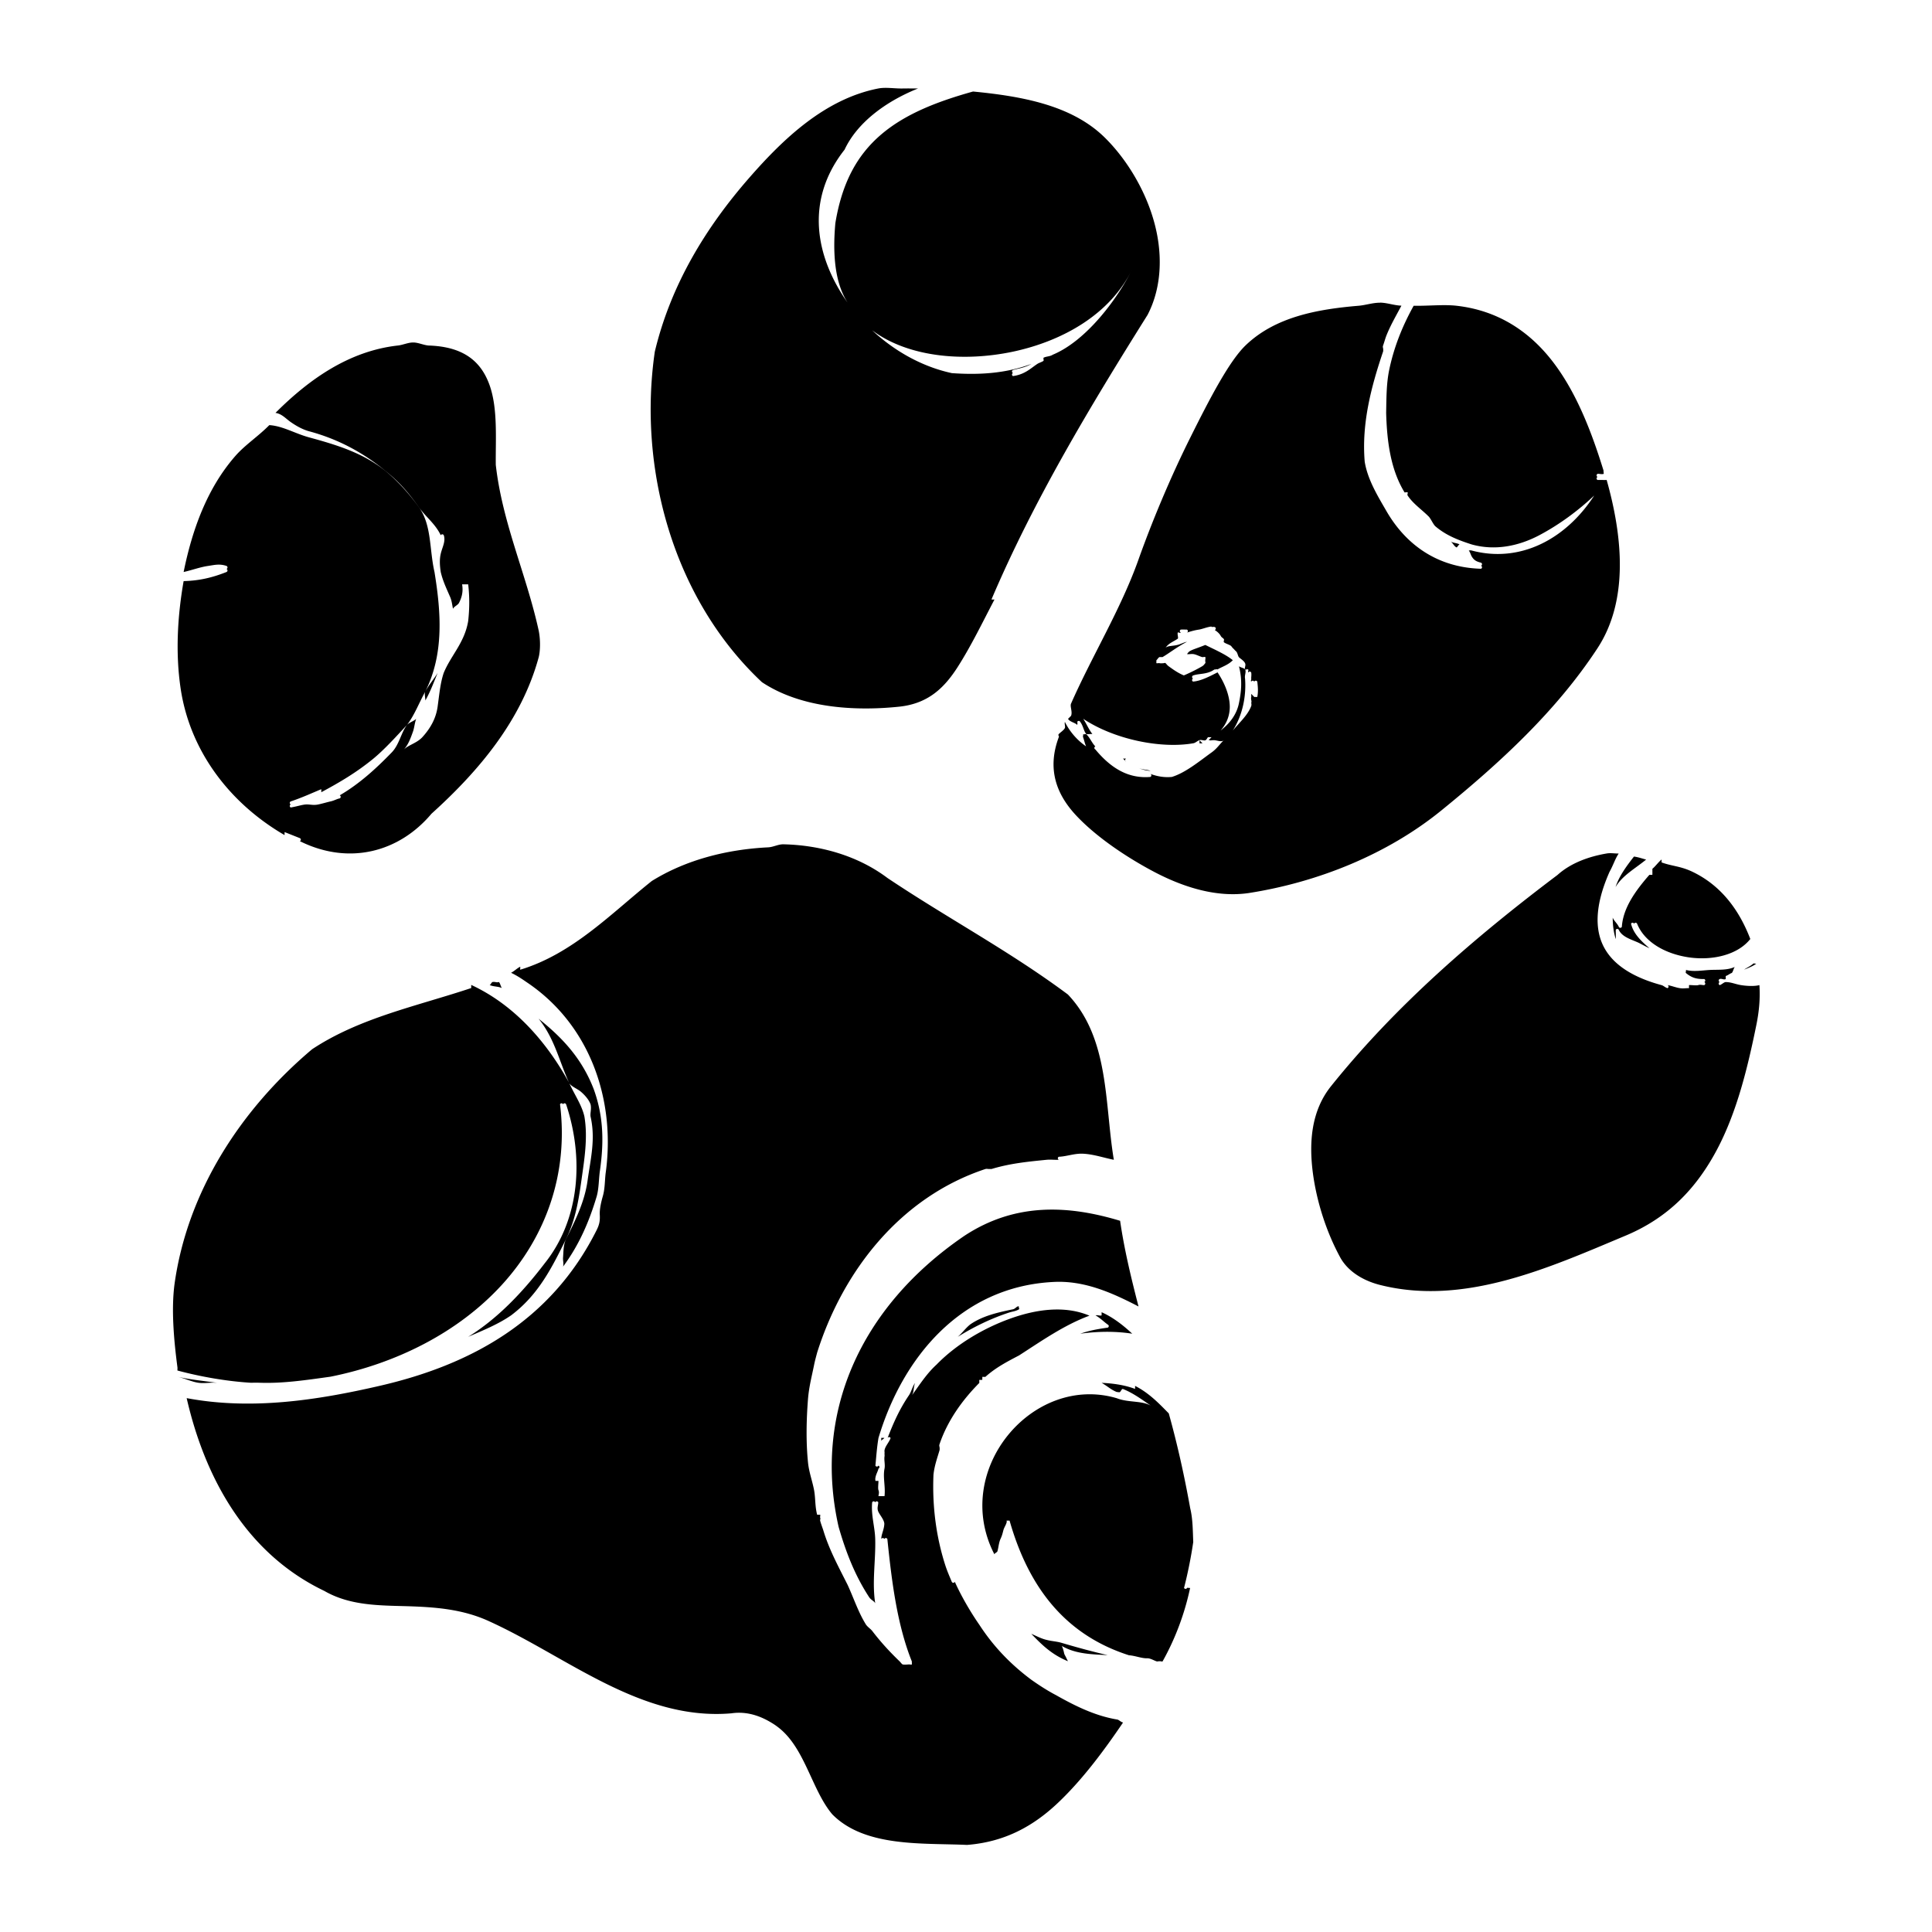 <?xml version="1.0" encoding="UTF-8" standalone="no"?>
<!-- Created with Inkscape (http://www.inkscape.org/) -->

<svg
   xmlns:dc="http://purl.org/dc/elements/1.1/"
   xmlns:cc="http://creativecommons.org/ns#"
   xmlns:rdf="http://www.w3.org/1999/02/22-rdf-syntax-ns#"
   xmlns:svg="http://www.w3.org/2000/svg"
   xmlns="http://www.w3.org/2000/svg"
   xmlns:sodipodi="http://sodipodi.sourceforge.net/DTD/sodipodi-0.dtd"
   xmlns:inkscape="http://www.inkscape.org/namespaces/inkscape"
   version="1.0"
   width="22"
   height="22"
   id="svg2482"
   inkscape:version="0.48.0 r9654"
   sodipodi:docname="start-here.svg">
  <sodipodi:namedview
     pagecolor="#ffffff"
     bordercolor="#666666"
     borderopacity="1"
     objecttolerance="10"
     gridtolerance="10"
     guidetolerance="10"
     inkscape:pageopacity="0"
     inkscape:pageshadow="2"
     inkscape:window-width="1280"
     inkscape:window-height="947"
     id="namedview6"
     showgrid="false"
     inkscape:zoom="11.681818"
     inkscape:cx="-6.2918288"
     inkscape:cy="11"
     inkscape:window-x="0"
     inkscape:window-y="24"
     inkscape:window-maximized="1"
     inkscape:current-layer="svg2482" />
  <defs
     id="defs2484" />
  <path
     d="M 11.094,3.031 C 10.549,3.138 10.124,3.546 9.781,3.938 9.327,4.456 8.974,5.042 8.812,5.719 c -0.173,1.189 0.184,2.522 1.094,3.375 0.395,0.263 0.941,0.299 1.406,0.25 0.291,-0.032 0.456,-0.19 0.594,-0.406 0.138,-0.216 0.259,-0.467 0.375,-0.688 L 12.25,8.25 C 12.682,7.235 13.259,6.277 13.844,5.344 13.997,5.051 13.999,4.696 13.906,4.375 13.814,4.054 13.624,3.745 13.406,3.531 13.069,3.2 12.557,3.11 12.062,3.062 11.708,3.161 11.376,3.286 11.125,3.5 c -0.251,0.214 -0.402,0.499 -0.469,0.906 -0.029,0.318 -0.005,0.61 0.125,0.812 C 10.452,4.751 10.342,4.174 10.75,3.656 c 0.125,-0.268 0.407,-0.487 0.75,-0.625 -0.052,-1.235e-4 -0.106,-0.001 -0.156,0 -0.083,0.002 -0.172,-0.015 -0.25,0 z M 13.688,4.875 c -0.138,0.284 -0.46,0.729 -0.812,0.875 -0.028,0.019 -0.066,0.016 -0.094,0.031 -0.003,0.001 0.003,0.03 0,0.031 -0.015,0.012 -0.047,0.021 -0.062,0.031 -0.069,0.045 -0.127,0.108 -0.25,0.125 a 0.017,0.017 0 0 1 0,-0.031 0.017,0.017 0 0 1 0,-0.031 c 0.065,-0.017 0.126,-0.026 0.188,-0.062 -0.259,0.097 -0.532,0.114 -0.812,0.094 C 11.543,5.873 11.259,5.713 11.031,5.5 11.394,5.773 11.957,5.827 12.469,5.719 12.981,5.61 13.467,5.334 13.688,4.875 z m 2.531,0.344 C 16.146,5.218 16.071,5.244 16,5.25 c -0.432,0.036 -0.857,0.117 -1.156,0.406 -0.164,0.159 -0.358,0.528 -0.562,0.938 -0.205,0.41 -0.395,0.867 -0.531,1.25 -0.18,0.506 -0.475,0.985 -0.688,1.469 -0.013,0.029 0.017,0.084 0,0.125 0,0 -0.031,0.031 -0.031,0.031 0.023,0.034 0.071,0.037 0.094,0.062 0.003,-0.016 0.004,-0.02 0,-0.031 a 0.017,0.017 0 0 1 0.031,0 c 0.016,0.022 0.023,0.041 0.031,0.062 0.008,0.022 0.017,0.048 0.031,0.062 0.005,0.005 0.045,-0.003 0.062,0 -0.04,-0.052 -0.061,-0.107 -0.094,-0.156 0.318,0.212 0.796,0.308 1.125,0.25 0.023,-0.004 0.041,-0.025 0.062,-0.031 0.017,-0.009 0.046,0.008 0.062,0 0.016,-0.008 0.019,-0.033 0.031,-0.031 0.006,9.026e-4 0.027,-4.34e-5 0.031,0 0,0 -0.031,0.031 -0.031,0.031 0.009,-0.004 0.022,0.007 0.031,0 0.009,6.367e-4 0.023,-6.711e-4 0.031,0 0.032,0.003 0.072,0.021 0.094,0 -0.045,0.043 -0.069,0.085 -0.125,0.125 -0.119,0.085 -0.266,0.208 -0.406,0.25 -0.074,0.007 -0.144,-0.004 -0.219,-0.031 a 0.017,0.017 0 0 1 0,0.031 c -0.227,0.019 -0.403,-0.09 -0.562,-0.281 a 0.017,0.017 0 0 1 0,-0.031 c -0.035,-0.034 -0.057,-0.094 -0.094,-0.125 -0.003,-0.003 -0.019,0.005 -0.031,0 0.004,0.011 -0.004,0.02 0,0.031 0.01,0.029 0.022,0.078 0.031,0.094 C 13.128,9.689 13.052,9.604 13,9.5 c -0.006,0.02 0.006,0.046 0,0.062 -0.008,0.021 -0.05,0.048 -0.062,0.062 -0.012,0.014 0.005,0.017 0,0.031 -0.122,0.325 -0.027,0.588 0.188,0.812 0.214,0.224 0.524,0.426 0.781,0.562 0.297,0.157 0.638,0.267 0.969,0.219 0.712,-0.111 1.419,-0.397 1.969,-0.844 0.598,-0.486 1.173,-1.014 1.594,-1.656 0.325,-0.496 0.253,-1.156 0.094,-1.719 -0.011,8.615e-4 -0.043,2.533e-4 -0.062,0 -0.019,-2.533e-4 -0.025,-2.302e-4 -0.031,0 a 0.017,0.017 0 0 1 0,-0.031 0.017,0.017 0 0 1 0,-0.031 c 0.01,-0.004 0.04,0.007 0.062,0 0.004,-0.001 -0.004,-0.03 0,-0.031 C 18.389,6.57 18.239,6.164 18,5.844 17.755,5.515 17.425,5.298 17,5.25 c -0.132,-0.015 -0.288,0.003 -0.438,0 -0.12,0.216 -0.203,0.43 -0.25,0.656 -0.029,0.141 -0.028,0.286 -0.031,0.438 0.008,0.277 0.041,0.572 0.188,0.812 0.001,0.002 0.025,-0.004 0.031,0 0.006,0.004 -0.006,0.02 0,0.031 0.055,0.085 0.146,0.145 0.219,0.219 0.023,0.029 0.038,0.067 0.062,0.094 0.106,0.091 0.225,0.14 0.375,0.188 0.239,0.066 0.479,0.016 0.688,-0.094 0.208,-0.11 0.4,-0.253 0.562,-0.406 -0.292,0.45 -0.76,0.692 -1.25,0.562 -0.012,-0.003 -0.016,-0.003 -0.031,0 0.015,0.019 0.02,0.044 0.031,0.062 0.023,0.038 0.049,0.051 0.094,0.062 a 0.017,0.017 0 0 1 0,0.031 0.017,0.017 0 0 1 0,0.031 c -0.448,-0.013 -0.77,-0.247 -0.969,-0.594 -0.086,-0.149 -0.19,-0.318 -0.219,-0.5 -0.033,-0.393 0.068,-0.77 0.188,-1.125 0.001,-0.004 0.002,-0.02 0,-0.031 -0.002,-0.011 -0.005,-0.016 0,-0.031 0.011,-0.03 0.019,-0.061 0.031,-0.094 0.042,-0.108 0.103,-0.212 0.156,-0.312 -0.073,-0.002 -0.146,-0.03 -0.219,-0.031 z M 14.375,9.688 l 0,0.031 c 0.002,-7.029e-4 0.028,-3.117e-4 0.031,0 0,0 -0.031,-0.031 -0.031,-0.031 z M 6.344,5.625 c -0.052,2.02e-5 -0.107,0.026 -0.156,0.031 -0.491,0.055 -0.898,0.336 -1.25,0.688 0.066,0.01 0.103,0.057 0.156,0.094 0.059,0.041 0.122,0.076 0.188,0.094 0.29,0.078 0.546,0.213 0.781,0.406 0.146,0.117 0.236,0.224 0.344,0.375 0.067,0.094 0.165,0.166 0.219,0.281 a 0.017,0.017 0 0 1 0.031,0 c 0.021,0.062 -0.016,0.123 -0.031,0.188 -0.015,0.064 -0.009,0.13 0,0.188 0.021,0.09 0.057,0.165 0.094,0.25 0.019,0.042 0.021,0.078 0.031,0.125 0.012,-0.026 0.05,-0.037 0.062,-0.062 0.033,-0.065 0.042,-0.122 0.031,-0.188 l 0.031,0 0.031,0 c 0.015,0.126 0.014,0.248 0,0.375 C 6.869,8.692 6.73,8.82 6.656,9 6.62,9.107 6.61,9.23 6.594,9.344 6.578,9.458 6.527,9.558 6.438,9.656 6.381,9.717 6.299,9.734 6.25,9.781 6.294,9.733 6.318,9.667 6.344,9.594 6.356,9.557 6.361,9.505 6.375,9.469 6.348,9.494 6.305,9.505 6.281,9.531 6.221,9.609 6.202,9.733 6.125,9.812 5.97,9.972 5.798,10.131 5.594,10.25 a 0.017,0.017 0 0 1 0,0.031 c -0.031,0.006 -0.056,0.023 -0.094,0.031 -0.032,0.007 -0.089,0.024 -0.125,0.031 -0.05,0.011 -0.086,-0.002 -0.125,0 -0.039,0.002 -0.082,0.018 -0.156,0.031 a 0.017,0.017 0 0 1 0,-0.031 0.017,0.017 0 0 1 0,-0.031 c 0.111,-0.037 0.207,-0.081 0.312,-0.125 l 0,0.031 C 5.598,10.115 5.767,10.015 5.938,9.875 6.054,9.779 6.172,9.648 6.281,9.531 6.357,9.433 6.404,9.305 6.469,9.188 6.662,8.801 6.628,8.376 6.562,7.969 6.509,7.738 6.534,7.493 6.406,7.312 6.308,7.176 6.19,7.043 6.062,6.938 5.833,6.753 5.567,6.672 5.281,6.594 5.14,6.556 5.011,6.477 4.875,6.469 4.763,6.583 4.63,6.669 4.531,6.781 4.239,7.113 4.087,7.54 4,7.969 c 0.079,-0.017 0.167,-0.05 0.25,-0.062 0.067,-0.01 0.116,-0.024 0.188,0 a 0.017,0.017 0 0 1 0,0.031 0.017,0.017 0 0 1 0,0.031 C 4.292,8.027 4.159,8.058 4,8.062 3.937,8.421 3.916,8.798 3.969,9.156 c 0.095,0.644 0.504,1.176 1.062,1.5 l 0,-0.031 0.156,0.062 a 0.017,0.017 0 0 1 0,0.031 C 5.691,10.968 6.202,10.829 6.531,10.438 7.022,9.995 7.45,9.481 7.625,8.844 7.643,8.779 7.646,8.659 7.625,8.562 7.499,7.99 7.255,7.468 7.188,6.875 7.185,6.613 7.21,6.302 7.125,6.062 7.04,5.823 6.865,5.667 6.5,5.656 6.447,5.651 6.396,5.625 6.344,5.625 z m 0.125,3.562 c -0.013,0.025 -7.292e-4,0.061 0,0.094 C 6.52,9.19 6.553,9.1 6.594,9 6.554,9.065 6.506,9.12 6.469,9.188 z M 16.938,7.656 c 0.024,0.016 0.037,0.051 0.062,0.062 0.005,0.002 0.021,-0.029 0.031,-0.031 -0.029,-0.015 -0.067,-0.014 -0.094,-0.031 z M 14.5,8.531 c 0.015,-0.002 0.014,-0.002 0.031,0 a 0.017,0.017 0 0 1 0,0.031 c 0.029,0.018 0.05,0.039 0.062,0.062 0.008,0.014 0.024,0.02 0.031,0.031 0.005,0.008 -0.006,0.025 0,0.031 0.011,0.011 0.045,0.022 0.062,0.031 0.017,0.009 0.017,0.017 0.031,0.031 0.01,0.008 0.021,0.023 0.031,0.031 0.016,0.014 0.018,0.049 0.031,0.062 0.021,0.018 0.054,0.039 0.062,0.062 0.009,0.023 -0.01,0.045 0,0.062 0.003,0.003 0.025,-0.006 0.031,0 0.006,0.006 -0.005,0.023 0,0.031 a 0.017,0.017 0 0 1 0.031,0 c 0.004,0.024 -0.001,0.048 0,0.062 0.003,0.014 -0.008,0.017 0,0.031 a 0.017,0.017 0 0 1 0.031,0 0.017,0.017 0 0 1 0.031,0 c 0.006,0.051 0.011,0.101 0,0.156 l -0.031,0 c 0,0 -0.031,-0.031 -0.031,-0.031 -0.001,0.009 0.002,0.023 0,0.031 -0.006,0.029 0.008,0.04 0,0.062 0.002,0.004 0.004,0.02 0,0.031 -0.035,0.093 -0.119,0.167 -0.188,0.25 0.105,-0.165 0.138,-0.364 0.125,-0.531 -0.007,-0.035 0.015,-0.067 0,-0.094 -0.012,-0.014 -0.04,-0.016 -0.062,-0.031 0.038,0.151 0.021,0.27 0,0.375 -0.024,0.121 -0.098,0.212 -0.188,0.281 0.064,-0.072 0.096,-0.158 0.094,-0.25 -0.002,-0.092 -0.038,-0.214 -0.125,-0.344 -0.082,0.042 -0.173,0.089 -0.25,0.094 a 0.017,0.017 0 0 1 0,-0.031 0.017,0.017 0 0 1 0,-0.031 c 0.065,-0.023 0.142,-0.008 0.219,-0.062 0.002,0.003 0.025,-0.005 0.031,0 0.047,-0.028 0.108,-0.045 0.156,-0.094 -0.067,-0.056 -0.173,-0.103 -0.281,-0.156 -0.084,0.034 -0.122,0.043 -0.156,0.062 -0.017,0.01 -0.025,0.025 -0.031,0.031 0.019,0.004 0.035,-0.002 0.062,0 0.028,0.002 0.071,0.026 0.094,0.031 0.011,0.002 0.022,-0.005 0.031,0 0.004,0.004 -4.78e-4,0.025 0,0.031 -0.003,0.005 0.004,0.027 0,0.031 -0.009,0.009 -0.014,0.021 -0.031,0.031 -0.035,0.021 -0.106,0.059 -0.188,0.094 -0.064,-0.026 -0.117,-0.066 -0.156,-0.094 -0.012,-0.008 -0.022,-0.023 -0.031,-0.031 -4.18e-4,-0.007 -0.031,0.005 -0.031,0 0.002,0.002 -0.027,0.002 -0.031,0 -0.007,-0.002 -0.024,0.003 -0.031,0 -0.002,-0.002 5.71e-4,-0.03 0,-0.031 0.009,-0.005 0.018,-0.025 0.031,-0.031 l 0.031,0 c 0.066,-0.038 0.15,-0.105 0.25,-0.156 -0.032,0.005 -0.066,0.024 -0.094,0.031 -0.054,0.014 -0.106,0.008 -0.125,0.031 0.029,-0.047 0.082,-0.064 0.125,-0.094 0.006,-0.006 -4e-4,-0.03 0,-0.031 -9.9e-5,-0.005 -0.004,-0.023 0,-0.031 0.004,-0.008 0.021,0.009 0.031,0 a 0.017,0.017 0 0 1 0,-0.031 c 0.02,-6.778e-4 0.045,-1.235e-4 0.062,0 a 0.017,0.017 0 0 1 0,0.031 c 0.035,-0.011 0.075,-0.024 0.125,-0.031 0.035,-0.006 0.081,-0.026 0.125,-0.031 z M 13.594,9.875 c 0,0 0.031,0.031 0.031,0.031 a 0.017,0.017 0 0 1 0,-0.031 c -0.002,-9.474e-4 -0.029,-3.855e-4 -0.031,0 z M 13.75,9.969 c 0.038,0.018 0.076,0.028 0.125,0.031 -0.04,-0.015 -0.084,-0.011 -0.125,-0.031 z M 10.125,10.75 c -0.053,-0.001 -0.104,0.029 -0.156,0.031 -0.421,0.021 -0.839,0.127 -1.188,0.344 -0.416,0.332 -0.806,0.743 -1.344,0.906 L 7.438,12 c -0.029,0.013 -0.063,0.047 -0.094,0.062 0.054,0.026 0.1,0.055 0.156,0.094 0.644,0.429 0.911,1.191 0.812,1.938 -0.012,0.081 -0.007,0.167 -0.031,0.25 -0.015,0.053 -0.034,0.129 -0.031,0.188 0.003,0.059 -0.002,0.097 -0.031,0.156 C 7.752,15.622 6.928,16.068 6,16.281 c -0.642,0.148 -1.311,0.249 -1.969,0.125 0.189,0.825 0.614,1.59 1.406,1.969 0.26,0.15 0.555,0.148 0.844,0.156 0.288,0.009 0.571,0.029 0.844,0.156 0.798,0.364 1.548,1.017 2.469,0.938 0.163,-0.024 0.301,0.031 0.406,0.094 0.105,0.062 0.18,0.141 0.25,0.25 0.14,0.218 0.22,0.506 0.375,0.688 0.335,0.339 0.927,0.291 1.375,0.312 0.388,-0.03 0.682,-0.193 0.938,-0.438 0.245,-0.234 0.462,-0.526 0.656,-0.812 -0.029,-0.008 -0.04,-0.028 -0.062,-0.031 -0.227,-0.038 -0.432,-0.141 -0.625,-0.25 -0.086,-0.045 -0.172,-0.101 -0.25,-0.156 -0.206,-0.154 -0.382,-0.333 -0.531,-0.562 -0.089,-0.128 -0.183,-0.289 -0.25,-0.438 a 0.017,0.017 0 0 1 -0.031,0 c -0.022,-0.053 -0.043,-0.1 -0.062,-0.156 -0.096,-0.292 -0.139,-0.611 -0.125,-0.938 0.01,-0.093 0.038,-0.168 0.062,-0.25 0.001,-0.005 0.002,-0.02 0,-0.031 -0.002,-0.011 -0.005,-0.017 0,-0.031 0.081,-0.238 0.23,-0.448 0.406,-0.625 0.001,-0.001 -0.001,-0.031 0,-0.031 0.006,5.54e-4 0.028,-0.001 0.031,0 -0.001,-0.003 5.85e-4,-0.025 0,-0.031 3.83e-4,-0.001 0.03,9.92e-4 0.031,0 0.106,-0.095 0.218,-0.153 0.344,-0.219 0.224,-0.144 0.461,-0.311 0.719,-0.406 -0.254,-0.107 -0.546,-0.065 -0.812,0.031 -0.277,0.1 -0.552,0.265 -0.75,0.469 -0.1,0.091 -0.171,0.203 -0.25,0.312 0.021,-0.037 0.014,-0.084 0.031,-0.125 -0.027,0.036 -0.037,0.087 -0.062,0.125 -0.097,0.143 -0.157,0.278 -0.219,0.438 a 0.017,0.017 0 0 1 0.031,0 c -0.015,0.043 -0.055,0.082 -0.062,0.125 -0.002,0.009 0.002,0.022 0,0.031 -6.29e-4,0.009 0.002,0.022 0,0.031 -0.006,0.041 0.008,0.083 0,0.125 -0.018,0.089 0.011,0.181 0,0.281 l -0.031,0 -0.031,0 c 0.002,-0.021 0.01,-0.036 0,-0.062 -0.007,-0.02 0.001,-0.071 0,-0.094 l -0.031,0 c 8.74e-4,-0.005 -0.003,-0.015 0,-0.031 0.006,-0.038 0.026,-0.067 0.031,-0.094 a 0.017,0.017 0 0 0 0,-0.031 0.017,0.017 0 0 1 -0.031,0 c 0.009,-0.094 0.015,-0.185 0.031,-0.281 0.243,-0.814 0.835,-1.544 1.781,-1.594 0.316,-0.019 0.602,0.108 0.875,0.25 -0.075,-0.291 -0.145,-0.579 -0.188,-0.875 -0.524,-0.158 -1.07,-0.191 -1.594,0.156 -1.069,0.731 -1.541,1.819 -1.281,2.969 0.075,0.261 0.167,0.497 0.312,0.719 0.019,0.029 0.049,0.037 0.062,0.062 -0.034,-0.217 0.006,-0.437 0,-0.656 -0.003,-0.123 -0.044,-0.244 -0.031,-0.375 a 0.017,0.017 0 0 1 0.031,0 0.017,0.017 0 0 1 0.031,0 c -2.06e-4,0.034 -0.015,0.058 0,0.094 0.015,0.035 0.06,0.083 0.062,0.125 -0.002,0.06 -0.032,0.11 -0.031,0.156 a 0.017,0.017 0 0 1 0.031,0 0.017,0.017 0 0 1 0.031,0 c 0.044,0.426 0.098,0.871 0.25,1.25 -3.84e-4,0.005 8.93e-4,0.029 0,0.031 -0.002,0.004 -0.032,-0.002 -0.031,0 -0.001,-7.02e-4 -0.043,0.004 -0.062,0 -0.01,-0.004 -0.023,-0.023 -0.031,-0.031 -0.102,-0.098 -0.193,-0.197 -0.281,-0.312 -0.017,-0.021 -0.042,-0.036 -0.062,-0.062 -0.079,-0.126 -0.126,-0.271 -0.188,-0.406 -0.092,-0.184 -0.19,-0.361 -0.25,-0.562 -0.008,-0.024 -0.024,-0.067 -0.031,-0.094 -0.003,-0.011 0.006,-0.022 0,-0.031 -0.003,-0.004 0.003,-0.025 0,-0.031 l -0.031,0 c -0.023,-0.089 -0.016,-0.166 -0.031,-0.25 -0.017,-0.091 -0.052,-0.184 -0.062,-0.281 -0.022,-0.214 -0.017,-0.443 0,-0.656 0.011,-0.125 0.038,-0.225 0.062,-0.344 0.008,-0.041 0.021,-0.086 0.031,-0.125 0.263,-0.832 0.848,-1.587 1.719,-1.875 0.01,-0.003 0.025,-5.9e-4 0.031,0 0.004,8e-5 0.028,-2.7e-4 0.031,0 0.192,-0.058 0.373,-0.075 0.562,-0.094 0.043,-0.004 0.083,0.002 0.125,0 a 0.017,0.017 0 0 1 0,-0.031 c 0.081,-0.003 0.161,-0.036 0.25,-0.031 0.108,0.006 0.211,0.042 0.312,0.062 -0.096,-0.576 -0.043,-1.239 -0.469,-1.688 C 12.438,11.842 11.805,11.507 11.188,11.094 10.881,10.863 10.495,10.758 10.125,10.75 z m 8.406,0.094 c -0.168,0.029 -0.358,0.091 -0.5,0.219 -0.845,0.637 -1.652,1.333 -2.312,2.156 -0.202,0.251 -0.226,0.569 -0.188,0.875 0.039,0.306 0.141,0.618 0.281,0.875 0.081,0.147 0.24,0.239 0.406,0.281 0.857,0.217 1.721,-0.173 2.5,-0.5 0.444,-0.184 0.729,-0.485 0.938,-0.875 0.208,-0.39 0.318,-0.849 0.406,-1.281 0.028,-0.139 0.04,-0.266 0.031,-0.406 -0.054,0.014 -0.131,0.009 -0.188,0 -0.056,-0.009 -0.101,-0.031 -0.156,-0.031 -0.018,-1.89e-4 -0.044,0.028 -0.062,0.031 a 0.017,0.017 0 0 1 0,-0.031 0.017,0.017 0 0 1 0,-0.031 c 0.021,-0.008 0.042,0.011 0.062,0 l 0,-0.031 c 0.024,-0.007 0.04,-0.024 0.062,-0.031 0.013,-0.012 0.019,-0.05 0.031,-0.062 -0.077,0.036 -0.167,0.027 -0.25,0.031 -0.083,0.004 -0.169,0.021 -0.25,0 0.005,0.004 -0.005,0.027 0,0.031 0.061,0.051 0.111,0.063 0.188,0.062 a 0.017,0.017 0 0 1 0,0.031 0.017,0.017 0 0 1 0,0.031 c -0.025,0.001 -0.037,-0.008 -0.062,0 -0.019,0.006 -0.072,-0.002 -0.094,0 l 0,0.031 c -0.033,-7.73e-4 -0.058,0.006 -0.094,0 -0.044,-0.007 -0.083,-0.024 -0.125,-0.031 a 0.017,0.017 0 0 1 0,0.031 c -0.023,-0.005 -0.04,-0.025 -0.062,-0.031 -0.233,-0.063 -0.447,-0.168 -0.562,-0.344 -0.126,-0.192 -0.125,-0.459 0.031,-0.812 0.04,-0.072 0.056,-0.131 0.094,-0.188 -0.045,0.001 -0.08,-0.008 -0.125,0 z M 18.812,10.875 c -0.082,0.104 -0.156,0.209 -0.188,0.312 0.067,-0.117 0.203,-0.191 0.312,-0.281 -0.046,-0.012 -0.075,-0.024 -0.125,-0.031 z m 0.281,0.031 C 19.061,10.932 19.03,10.976 19,11 c 8.56e-4,0.003 -4.81e-4,0.026 0,0.031 5.8e-4,0.003 -2.42e-4,0.027 0,0.031 -1.86e-4,4.42e-4 -0.031,-3.28e-4 -0.031,0 -0.15,0.172 -0.268,0.342 -0.281,0.531 a 0.017,0.017 0 0 1 -0.031,0 c -0.014,-0.033 -0.051,-0.063 -0.062,-0.094 -0.001,0.067 0.009,0.153 0.031,0.219 0.002,-0.034 -9.64e-4,-0.066 0,-0.094 a 0.017,0.017 0 0 1 0.031,0 c 0.032,0.068 0.113,0.093 0.188,0.125 0.037,0.016 0.085,0.046 0.125,0.062 -0.082,-0.07 -0.163,-0.146 -0.188,-0.25 a 0.017,0.017 0 0 1 0.031,0 0.017,0.017 0 0 1 0.031,0 c 0.074,0.185 0.283,0.308 0.531,0.344 0.241,0.034 0.497,-0.026 0.625,-0.188 -0.11,-0.287 -0.291,-0.544 -0.594,-0.688 -0.121,-0.057 -0.205,-0.055 -0.312,-0.094 l 0,-0.031 z m 0.938,1.062 c -0.028,0.026 -0.064,0.04 -0.094,0.062 0.047,-0.019 0.092,-0.036 0.125,-0.062 -0.004,0.004 -0.027,-0.004 -0.031,0 z m -12.875,0.188 c -0.012,0.002 -0.02,0.029 -0.031,0.031 0.039,0.018 0.087,0.013 0.125,0.031 -0.012,-0.016 -0.017,-0.051 -0.031,-0.062 -0.023,0.009 -0.033,-0.004 -0.062,0 z m -0.219,0.031 0,0.031 c -0.562,0.187 -1.138,0.303 -1.625,0.625 -0.728,0.614 -1.276,1.455 -1.406,2.406 -0.033,0.261 -0.005,0.571 0.031,0.844 0.001,0.01 -0.001,0.021 0,0.031 0.239,0.064 0.503,0.11 0.75,0.125 0.029,-6.26e-4 0.066,-9.39e-4 0.094,0 0.23,0.008 0.462,-0.026 0.719,-0.062 0.67,-0.134 1.305,-0.451 1.75,-0.938 0.445,-0.487 0.683,-1.13 0.594,-1.844 a 0.017,0.017 0 0 1 0.031,0 0.017,0.017 0 0 1 0.031,0 c 0.181,0.543 0.145,1.17 -0.219,1.625 -0.229,0.3 -0.484,0.566 -0.781,0.75 0.147,-0.064 0.303,-0.126 0.438,-0.219 0.283,-0.212 0.422,-0.498 0.562,-0.781 0.095,-0.195 0.127,-0.388 0.156,-0.594 0.03,-0.215 0.068,-0.437 0.031,-0.656 -0.026,-0.117 -0.101,-0.222 -0.156,-0.344 -0.226,-0.412 -0.555,-0.794 -1,-1 z m 1,1 c 0.021,0.038 0.088,0.06 0.125,0.094 0.037,0.033 0.076,0.076 0.094,0.125 0.011,0.049 -0.006,0.089 0,0.125 0.052,0.23 0.001,0.426 -0.031,0.656 -0.03,0.213 -0.122,0.399 -0.219,0.594 -0.028,0.057 -0.026,0.123 -0.031,0.188 -0.003,0.032 0.009,0.061 0,0.094 0.165,-0.222 0.268,-0.463 0.344,-0.719 0.022,-0.08 0.02,-0.164 0.031,-0.25 C 8.289,13.825 8.297,13.55 8.188,13.25 8.068,12.939 7.871,12.727 7.625,12.531 c 0.163,0.201 0.21,0.432 0.312,0.656 z m 4.594,2.281 c -0.024,-0.002 -0.036,0.026 -0.062,0.031 -0.156,0.032 -0.313,0.068 -0.438,0.156 -0.047,0.039 -0.077,0.083 -0.125,0.125 0.167,-0.104 0.35,-0.192 0.531,-0.25 0.03,-0.009 0.063,-0.012 0.094,-0.031 0.008,-0.005 -0.008,-0.027 0,-0.031 z m 0.844,0.062 0,0.031 c -0.019,0.006 -0.044,-0.006 -0.062,0 0.045,0.024 0.084,0.065 0.125,0.094 a 0.017,0.017 0 0 1 0,0.031 c -0.099,0.014 -0.182,0.028 -0.281,0.062 0.17,-0.023 0.349,-0.028 0.531,0 -0.093,-0.087 -0.198,-0.168 -0.312,-0.219 z M 3.938,16.188 c 0.068,0.014 0.15,0.054 0.219,0.062 0.066,0.008 0.12,-0.007 0.188,0 -0.138,-0.02 -0.275,-0.032 -0.406,-0.062 z M 13.375,16.25 c 0.059,0.033 0.095,0.07 0.156,0.094 0.003,-0.002 0.027,0.005 0.031,0 0.008,-0.005 0.02,-0.036 0.031,-0.031 0.113,0.043 0.226,0.132 0.312,0.188 -0.097,-0.077 -0.245,-0.043 -0.375,-0.094 -0.859,-0.253 -1.693,0.735 -1.25,1.594 0.002,-0.011 0.028,-0.02 0.031,-0.031 0.011,-0.037 0.014,-0.087 0.031,-0.125 0.018,-0.038 0.022,-0.061 0.031,-0.094 0.01,-0.033 0.041,-0.073 0.031,-0.094 l 0.031,0 c 0.196,0.688 0.573,1.168 1.219,1.375 0.067,0.005 0.13,0.033 0.188,0.031 0.031,-8.66e-4 0.068,0.023 0.094,0.031 0.013,0.004 0.019,-0.003 0.031,0 -2.63e-4,-0.005 0.028,0.006 0.031,0 0.132,-0.236 0.226,-0.491 0.281,-0.75 -0.005,0.003 -0.025,-0.003 -0.031,0 a 0.017,0.017 0 0 1 -0.031,0 c 0.038,-0.148 0.071,-0.311 0.094,-0.469 -0.005,-0.112 -0.004,-0.234 -0.031,-0.344 -0.058,-0.323 -0.13,-0.651 -0.219,-0.969 -0.099,-0.101 -0.201,-0.208 -0.344,-0.281 l 0,0.031 C 13.606,16.27 13.485,16.255 13.375,16.25 z m -2.25,0.562 c -7.65e-4,0.007 -1.46e-4,0.024 0,0.031 0.004,-0.013 0.027,-0.02 0.031,-0.031 l -0.031,0 z m 1.531,2 c 0.11,0.115 0.21,0.213 0.375,0.281 -0.01,-0.02 -0.024,-0.05 -0.031,-0.062 -0.012,-0.02 -0.007,-0.04 -0.031,-0.094 0.143,0.084 0.31,0.085 0.469,0.094 -0.16,-0.037 -0.313,-0.079 -0.469,-0.125 -0.053,-0.016 -0.104,-0.017 -0.156,-0.031 -0.054,-0.012 -0.108,-0.042 -0.156,-0.062 z"
     transform="matrix(1.115,0,0,1.115,-2.369,-2.372)"
     id="path3750"
     style="color:#000000;fill:#000000;fill-opacity:1;fill-rule:nonzero;stroke:none;stroke-width:2.692;marker:none;visibility:visible;display:inline;overflow:visible;enable-background:accumulate" />
</svg>
